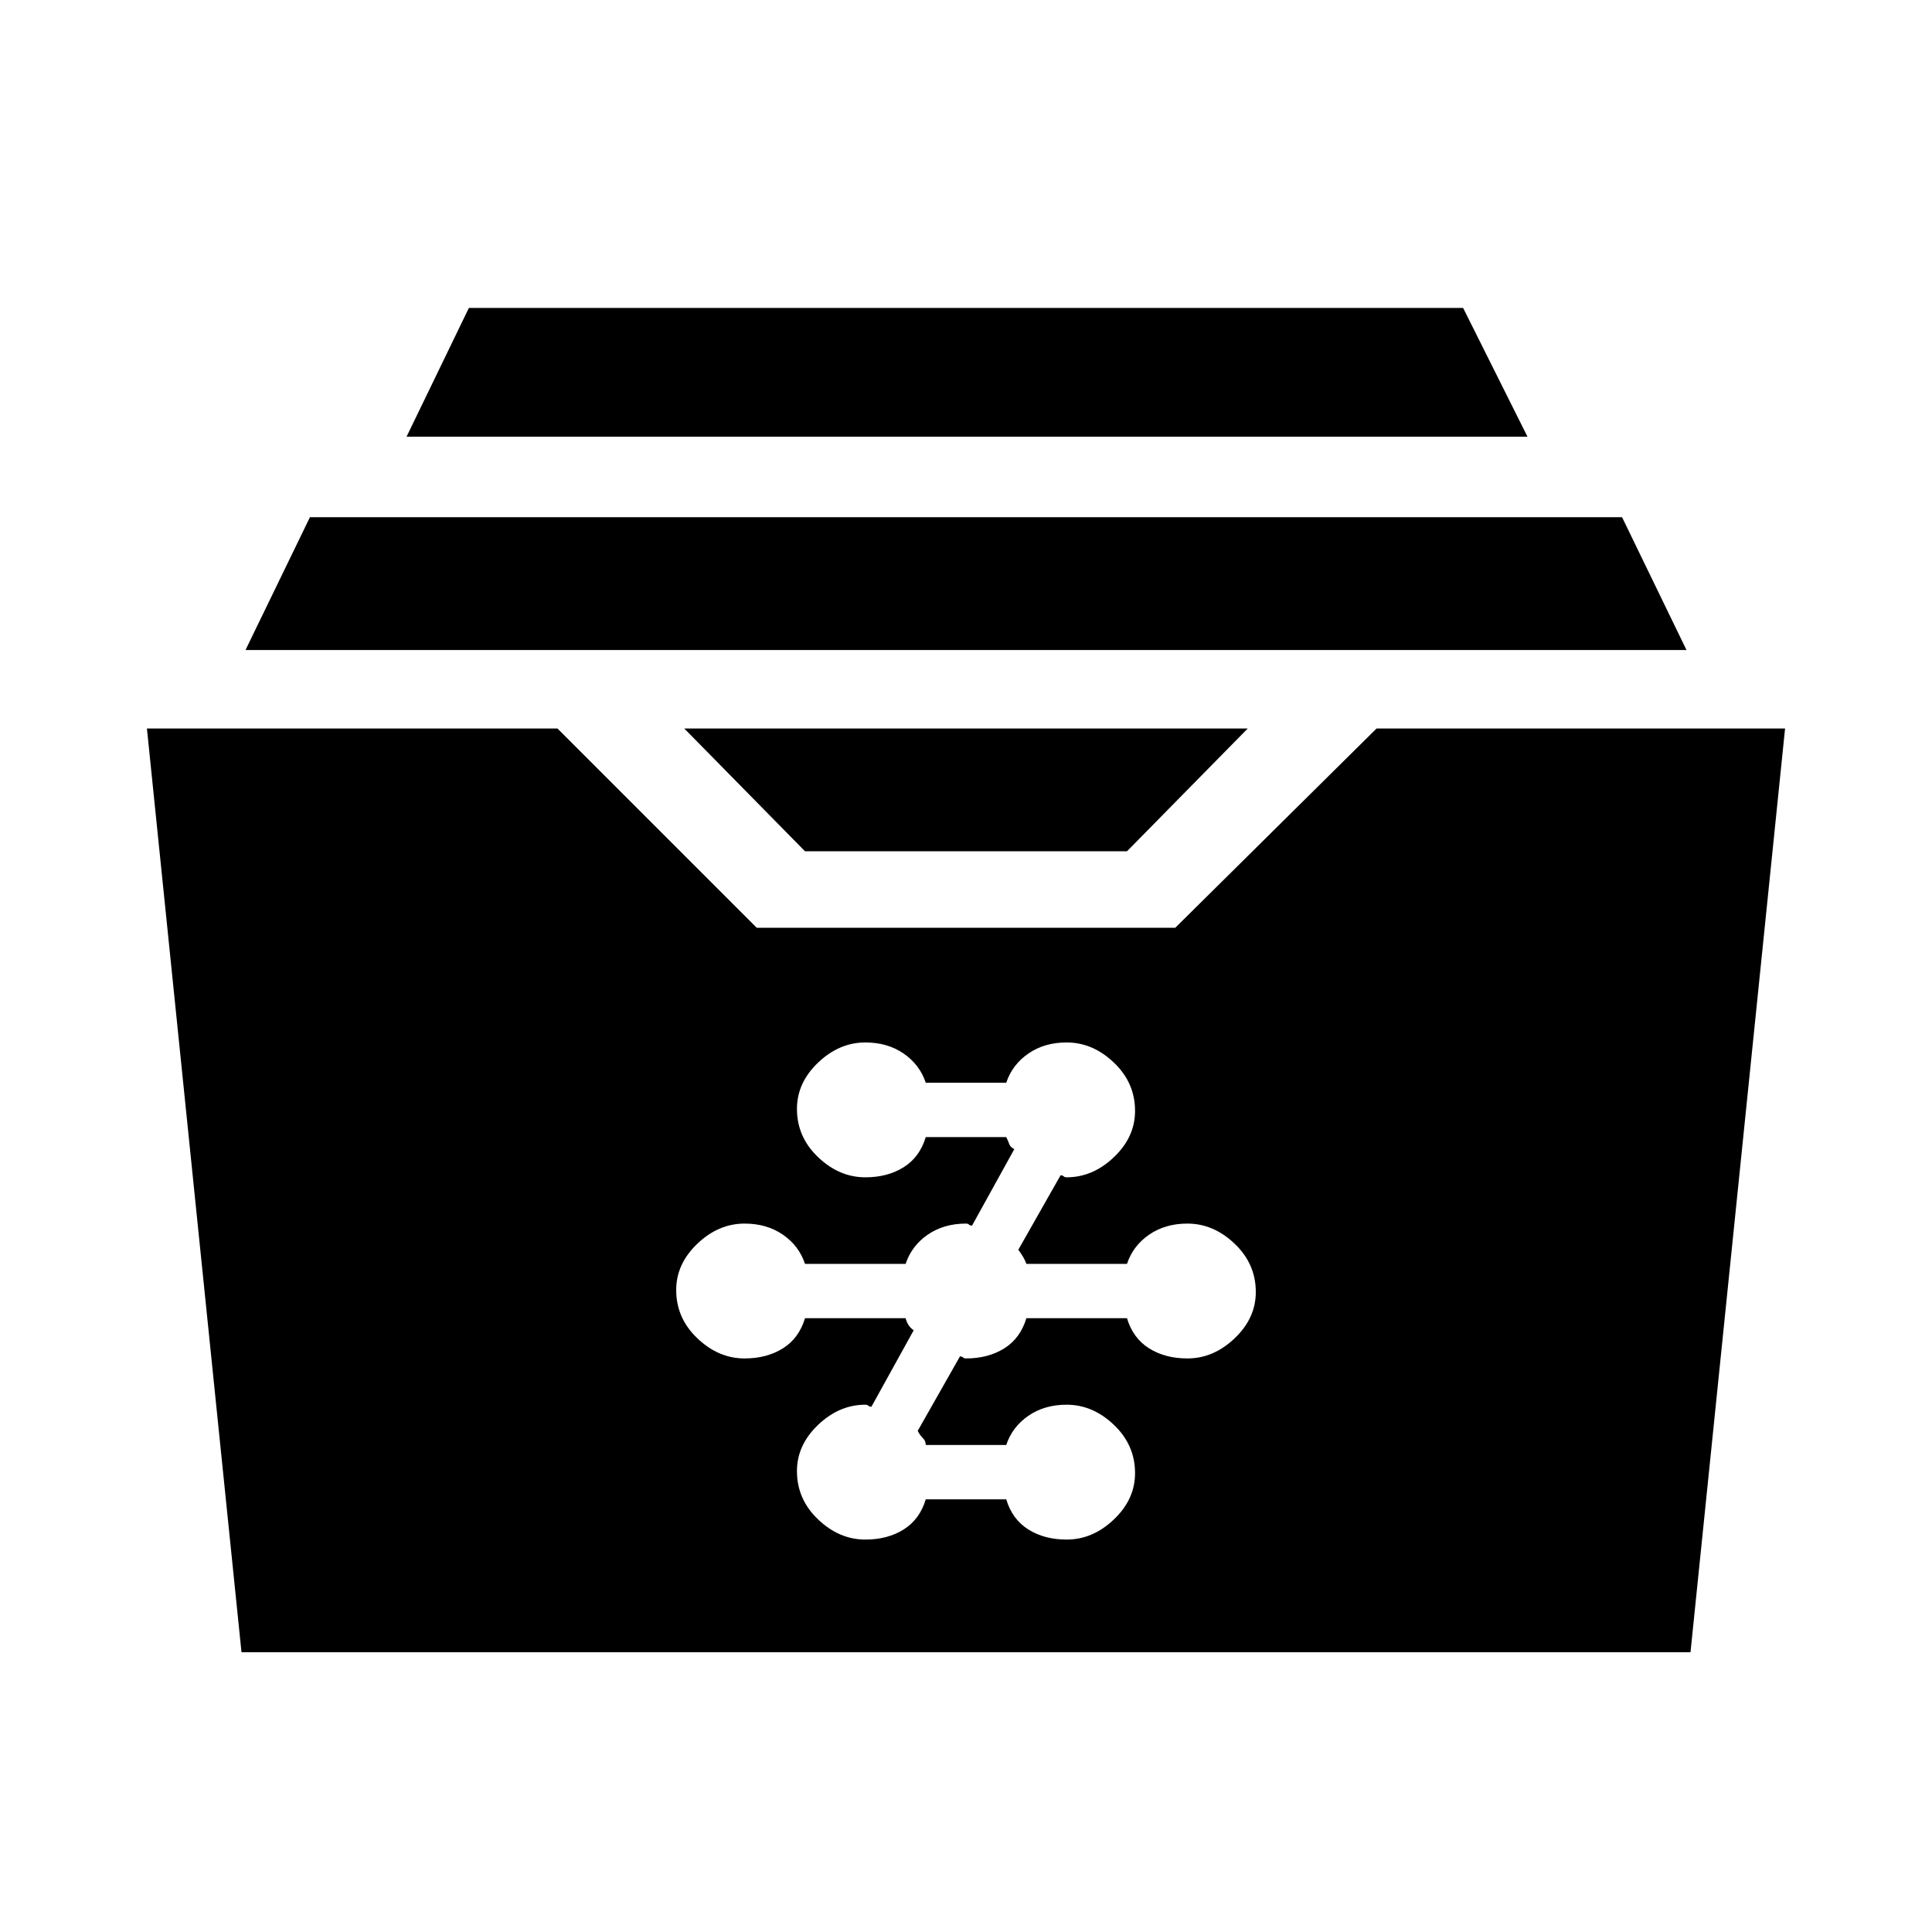 <svg xmlns="http://www.w3.org/2000/svg" height="40" width="40"><path d="M16.667 17.625 14.167 15.083H25.833L23.333 17.625ZM5.083 13.458 6.417 10.708H33.583L34.917 13.458ZM8.417 9.042 9.708 6.375H30.292L31.625 9.042ZM5 34.208 3.042 15.083H11.542L15.667 19.208H24.333L28.5 15.083H36.958L35 34.208ZM17.917 31.875Q18.375 31.875 18.708 31.667Q19.042 31.458 19.167 31.042H20.833Q20.958 31.458 21.292 31.667Q21.625 31.875 22.083 31.875Q22.625 31.875 23.062 31.458Q23.5 31.042 23.5 30.5Q23.5 29.917 23.062 29.5Q22.625 29.083 22.083 29.083Q21.625 29.083 21.292 29.312Q20.958 29.542 20.833 29.917H19.167Q19.167 29.833 19.104 29.771Q19.042 29.708 19 29.625L19.875 28.083Q19.917 28.083 19.938 28.104Q19.958 28.125 20 28.125Q20.458 28.125 20.792 27.917Q21.125 27.708 21.25 27.292H23.333Q23.458 27.708 23.792 27.917Q24.125 28.125 24.583 28.125Q25.125 28.125 25.562 27.708Q26 27.292 26 26.75Q26 26.167 25.562 25.75Q25.125 25.333 24.583 25.333Q24.125 25.333 23.792 25.562Q23.458 25.792 23.333 26.167H21.25Q21.208 26.042 21.083 25.875L21.958 24.333Q22 24.333 22.021 24.354Q22.042 24.375 22.083 24.375Q22.625 24.375 23.062 23.958Q23.5 23.542 23.5 23Q23.5 22.417 23.062 22Q22.625 21.583 22.083 21.583Q21.625 21.583 21.292 21.812Q20.958 22.042 20.833 22.417H19.167Q19.042 22.042 18.708 21.812Q18.375 21.583 17.917 21.583Q17.375 21.583 16.938 22Q16.5 22.417 16.5 22.958Q16.5 23.542 16.938 23.958Q17.375 24.375 17.917 24.375Q18.375 24.375 18.708 24.167Q19.042 23.958 19.167 23.542H20.833Q20.875 23.625 20.896 23.688Q20.917 23.75 21 23.792L20.125 25.375Q20.083 25.375 20.062 25.354Q20.042 25.333 20 25.333Q19.542 25.333 19.208 25.562Q18.875 25.792 18.75 26.167H16.667Q16.542 25.792 16.208 25.562Q15.875 25.333 15.417 25.333Q14.875 25.333 14.438 25.75Q14 26.167 14 26.708Q14 27.292 14.438 27.708Q14.875 28.125 15.417 28.125Q15.875 28.125 16.208 27.917Q16.542 27.708 16.667 27.292H18.75Q18.792 27.458 18.917 27.542L18.042 29.125Q18 29.125 17.979 29.104Q17.958 29.083 17.917 29.083Q17.375 29.083 16.938 29.5Q16.5 29.917 16.5 30.458Q16.5 31.042 16.938 31.458Q17.375 31.875 17.917 31.875Z"/></svg>